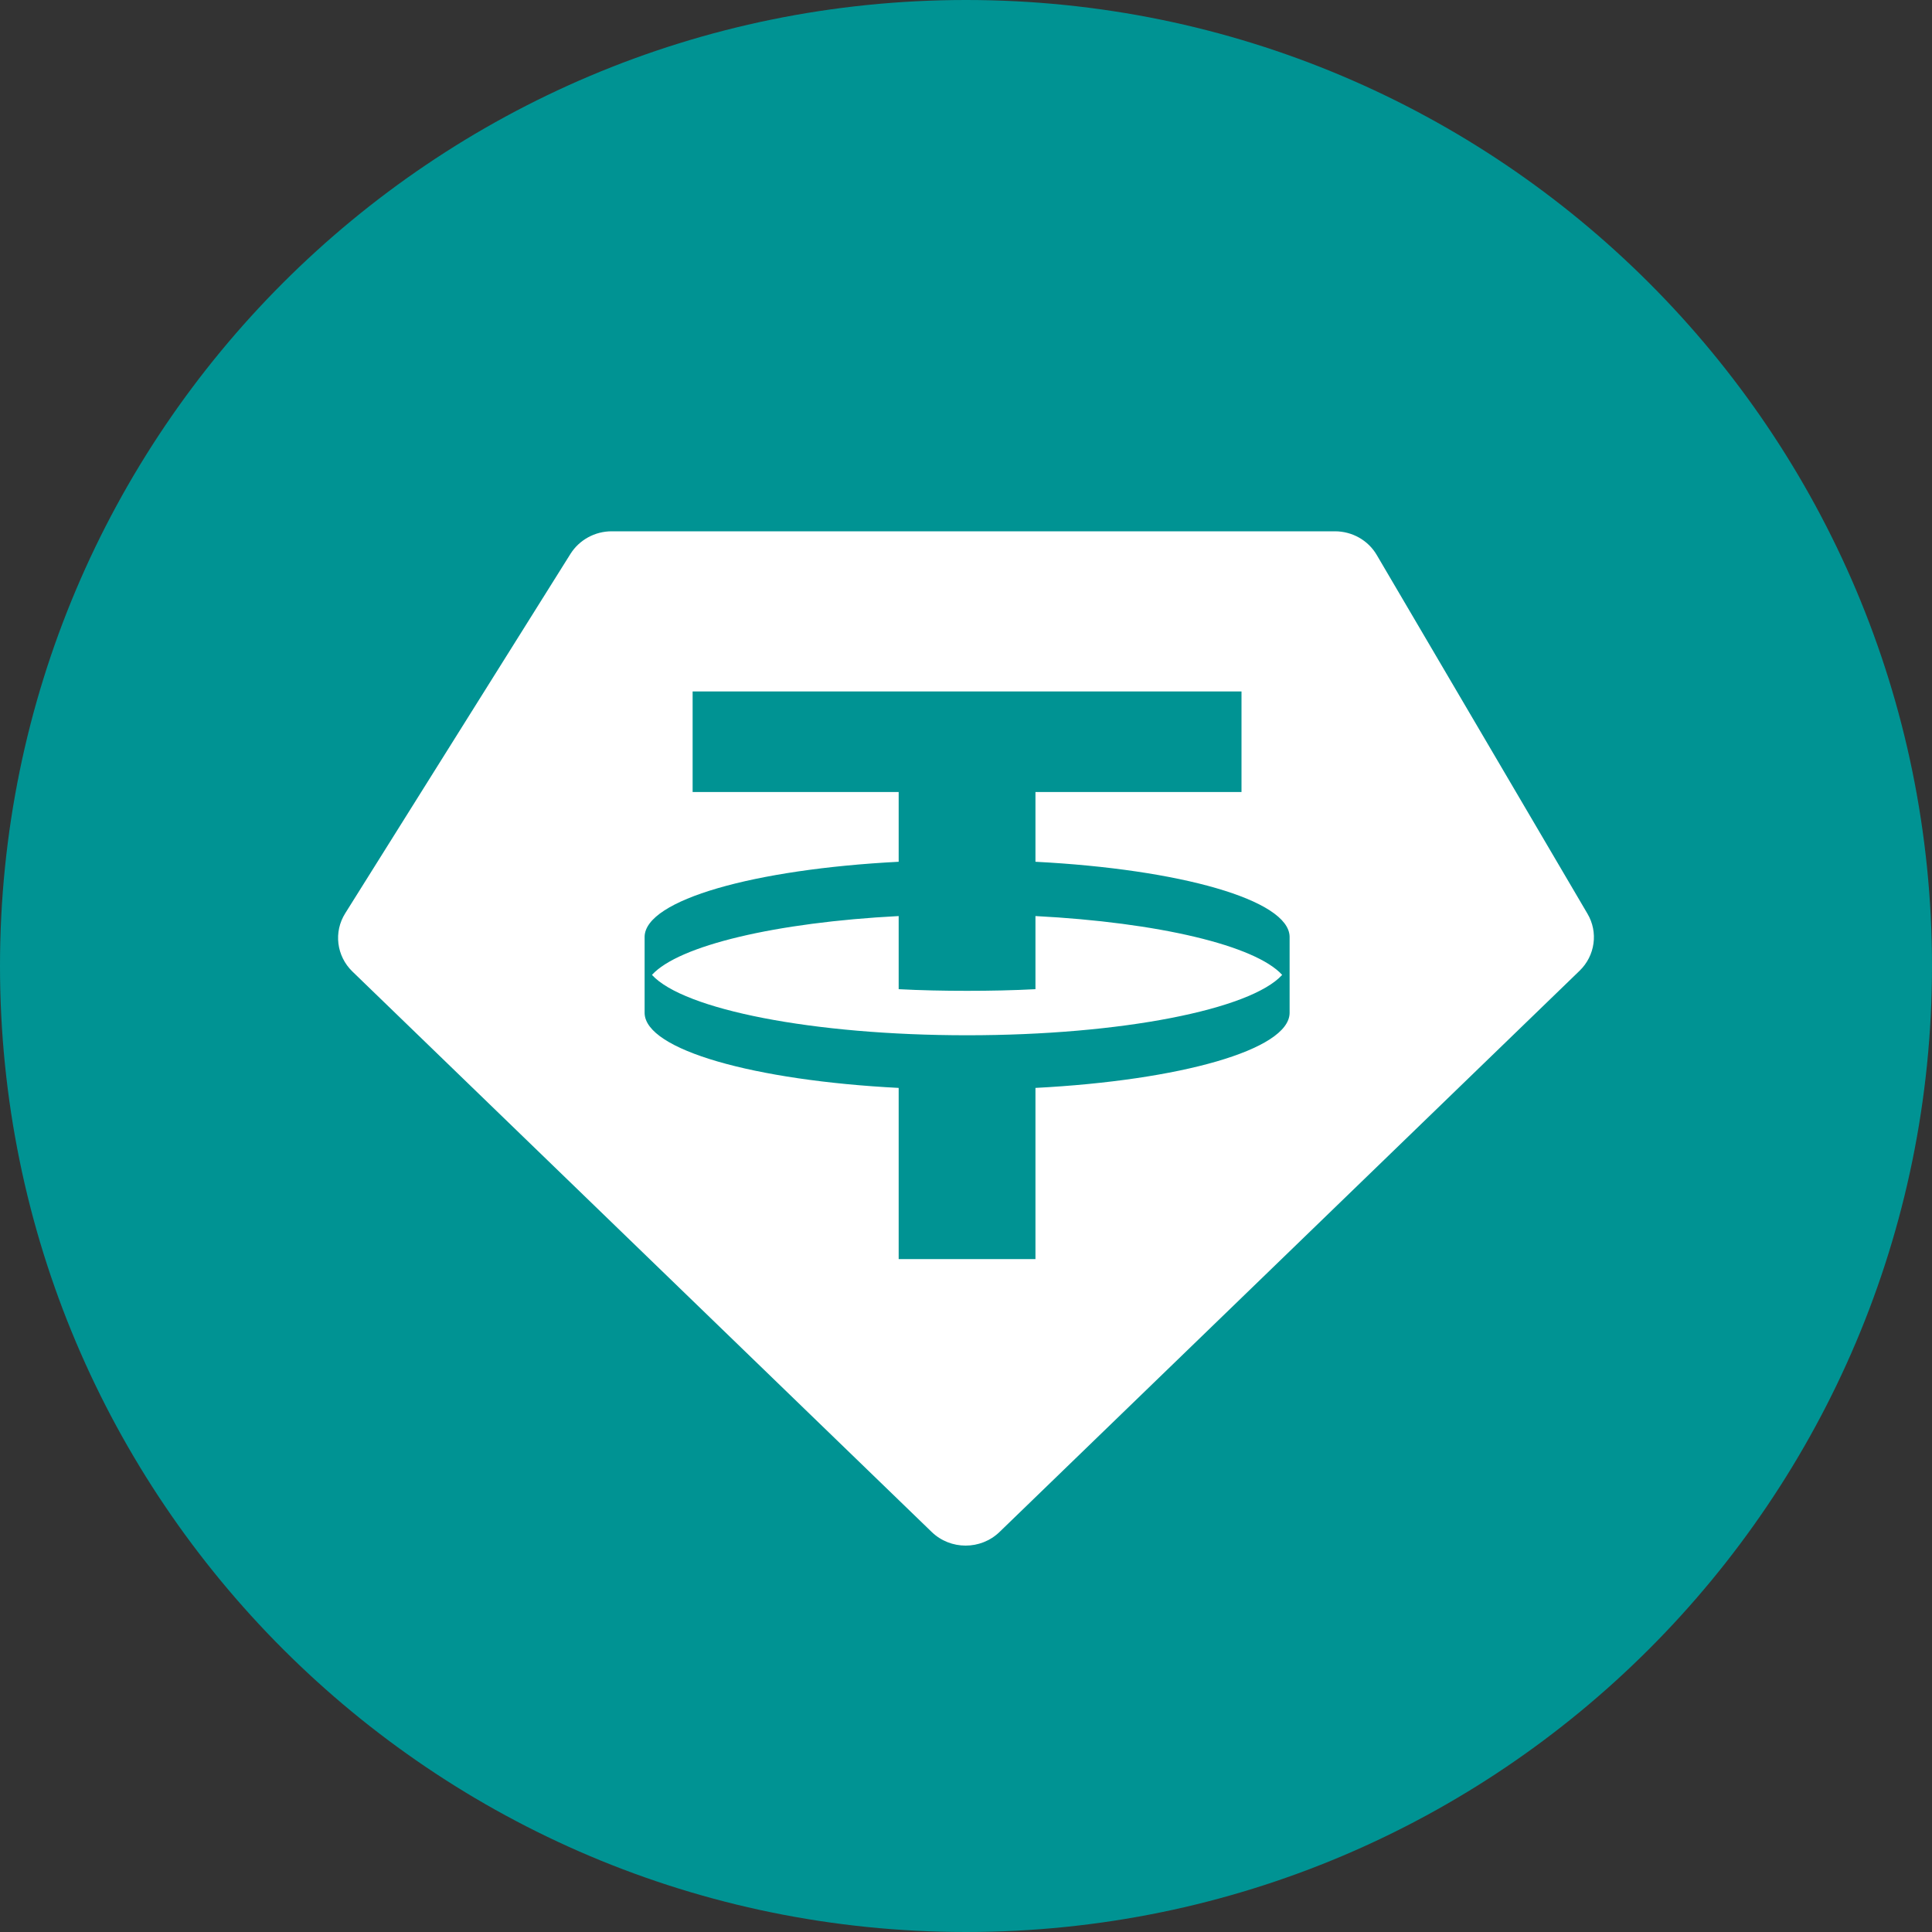 <svg width="20" height="20" viewBox="0 0 20 20" fill="none" xmlns="http://www.w3.org/2000/svg">
<rect x="0" y="0" width="20" height="20" fill="#333333" stroke="none"/>
<g clip-path="url(#clip0_59_10885)">
<path d="M10 20C15.523 20 20 15.523 20 10C20 4.477 15.523 0 10 0C4.477 0 0 4.477 0 10C0 15.523 4.477 20 10 20Z" fill="#009393"/>
<path fill-rule="evenodd" clip-rule="evenodd" d="M10.012 10.717C11.61 10.717 12.947 10.45 13.273 10.092C12.996 9.788 11.993 9.549 10.719 9.483V10.24C10.491 10.252 10.254 10.257 10.011 10.257C9.768 10.257 9.531 10.252 9.303 10.24V9.483C8.03 9.549 7.026 9.788 6.749 10.092C7.076 10.45 8.412 10.717 10.011 10.717H10.012ZM12.852 7.158V8.199H10.719V8.921C12.217 8.998 13.342 9.316 13.35 9.696V10.488C13.342 10.868 12.217 11.184 10.719 11.262V13.034H9.303V11.262C7.805 11.185 6.681 10.868 6.673 10.488V9.696C6.681 9.316 7.805 8.998 9.303 8.921V8.199H7.17V7.158H12.852H12.852ZM6.331 5.5H13.819C13.998 5.5 14.163 5.593 14.252 5.745L16.433 9.458C16.547 9.65 16.513 9.893 16.352 10.049L10.347 15.859C10.152 16.047 9.84 16.047 9.645 15.859L3.648 10.057C3.483 9.897 3.452 9.647 3.574 9.454L5.906 5.733C5.997 5.589 6.158 5.5 6.332 5.5L6.331 5.5Z" fill="white"/>
</g>
<defs>
<clipPath id="clip0_59_10885">
<rect width="20" height="20" fill="white"/>
</clipPath>
</defs>
</svg>
